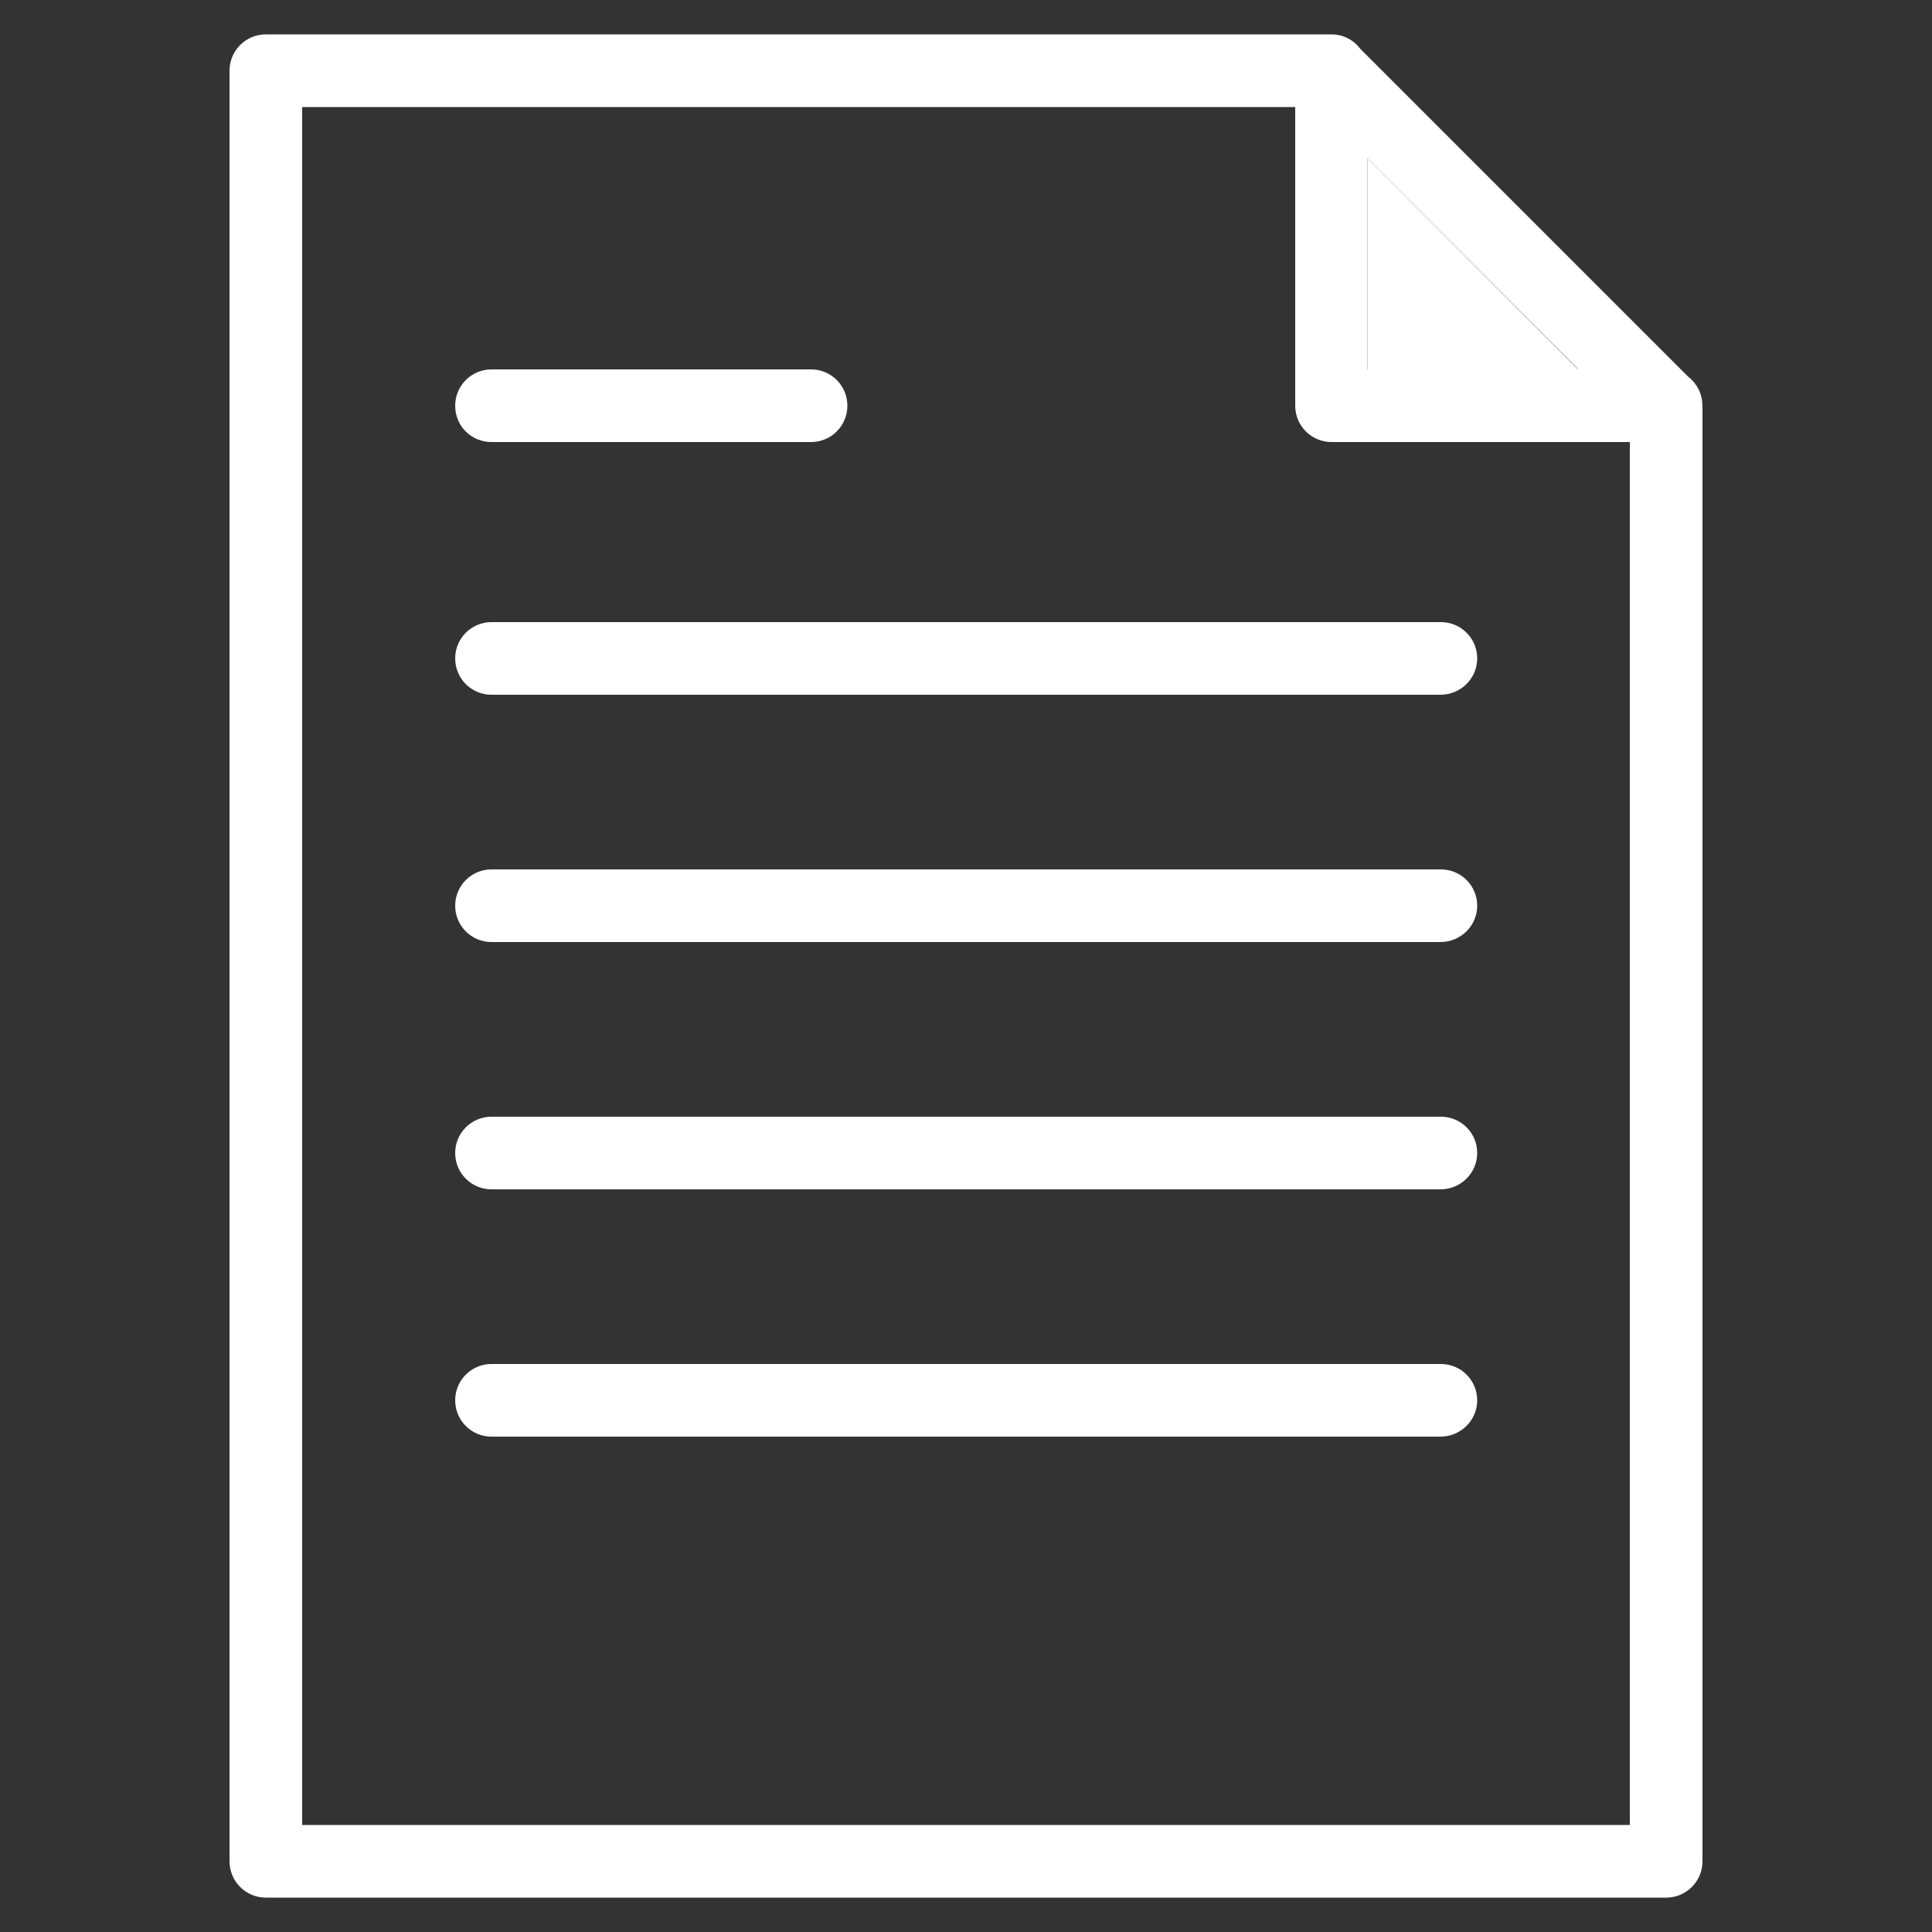 <?xml version="1.0" encoding="utf-8"?>
<!-- Generator: Adobe Illustrator 22.0.1, SVG Export Plug-In . SVG Version: 6.00 Build 0)  -->
<!DOCTYPE svg PUBLIC "-//W3C//DTD SVG 1.1//EN" "http://www.w3.org/Graphics/SVG/1.1/DTD/svg11.dtd">
<svg version="1.1" id="Layer_1" xmlns="http://www.w3.org/2000/svg" xmlns:xlink="http://www.w3.org/1999/xlink" x="0px" y="0px"
	 viewBox="0 0 500 500" style="enable-background:new 0 0 500 500;" xml:space="preserve">
<rect x="0" y="0" width="500" height="500" fill="#333333" stroke="none"/>
<style type="text/css">
	.st0{fill:#FFFFFF;}
</style>
<g>
	<polygon class="st0" points="353.9,95.6 408.4,95.6 353.9,41 	"/>
	<path class="st0" d="M440.5,104.1c0-0.1,0-0.2,0-0.4c0-0.2,0-0.3-0.1-0.5c-0.4-2.4-1.8-4.4-3.6-5.8l-84.7-84.7
		c-1.7-2.3-4.4-3.8-7.5-3.8H68.8c-5.2,0-9.4,4.2-9.4,9.4v463.4c0,5.2,4.2,9.4,9.4,9.4h362.4c5.2,0,9.4-4.2,9.4-9.4V106
		C440.6,105.3,440.6,104.7,440.5,104.1z M353.9,95.6V41l54.5,54.5L353.9,95.6L353.9,95.6z M78.2,472.3V27.7h257v77.2v0.1
		c0,5.2,4.2,9.4,9.4,9.4h77.2v357.9H78.2z"/>
	<path class="st0" d="M372.9,161H127.2c-5.2,0-9.4,4.2-9.4,9.4s4.2,9.4,9.4,9.4h245.6c5.2,0,9.5-4.2,9.5-9.4S378.1,161,372.9,161z"
		/>
	<path class="st0" d="M372.9,225H127.2c-5.2,0-9.4,4.2-9.4,9.4s4.2,9.4,9.4,9.4h245.6c5.2,0,9.5-4.2,9.5-9.4S378.1,225,372.9,225z"
		/>
	<path class="st0" d="M372.9,289H127.2c-5.2,0-9.4,4.2-9.4,9.4c0,5.2,4.2,9.4,9.4,9.4h245.6c5.2,0,9.5-4.2,9.5-9.4
		S378.1,289,372.9,289z"/>
	<path class="st0" d="M372.9,353H127.2c-5.2,0-9.4,4.2-9.4,9.4c0,5.2,4.2,9.4,9.4,9.4h245.6c5.2,0,9.5-4.2,9.5-9.4
		S378.1,353,372.9,353z"/>
	<path class="st0" d="M127.2,114.4h82.7c5.2,0,9.4-4.2,9.4-9.4c0-5.2-4.2-9.4-9.4-9.4h-82.7c-5.2,0-9.4,4.2-9.4,9.4
		C117.8,110.3,122,114.4,127.2,114.4z"/>
</g>
</svg>
